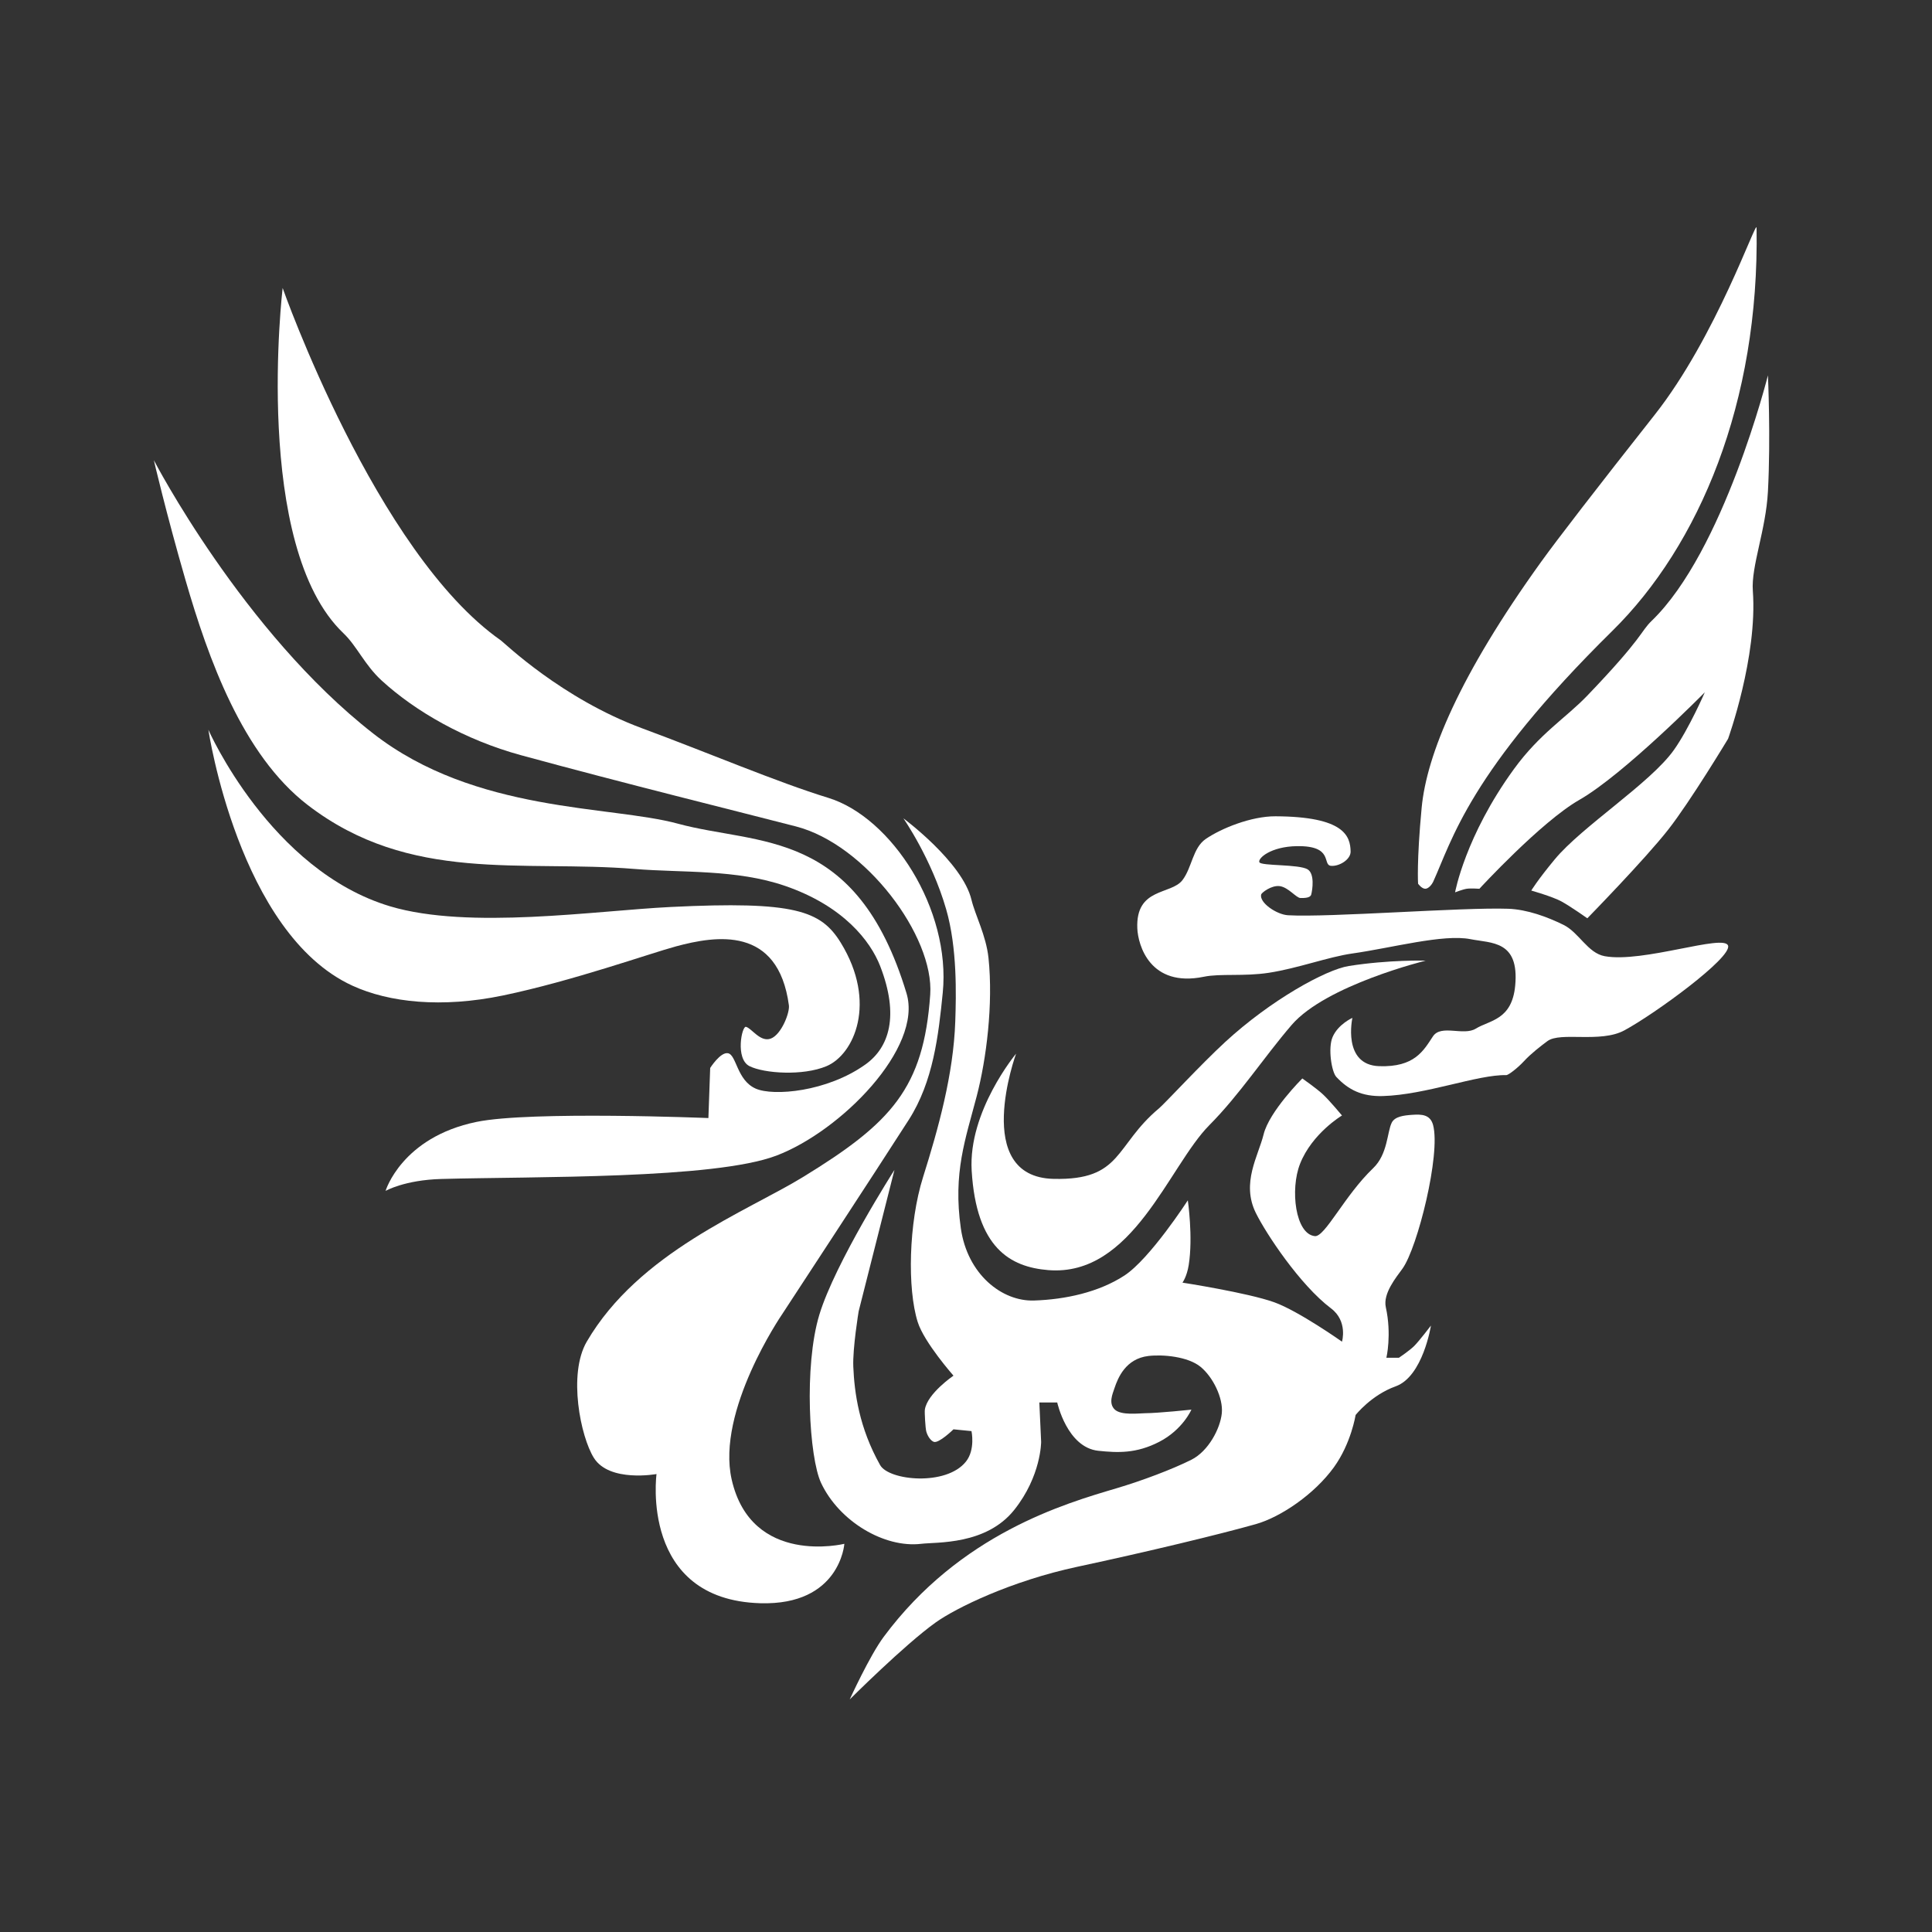<?xml version="1.0" encoding="UTF-8" standalone="no"?>
<!DOCTYPE svg PUBLIC "-//W3C//DTD SVG 1.1//EN" "http://www.w3.org/Graphics/SVG/1.1/DTD/svg11.dtd">
<svg width="100%" height="100%" viewBox="0 0 108 108" version="1.1" xmlns="http://www.w3.org/2000/svg" xmlns:xlink="http://www.w3.org/1999/xlink" xml:space="preserve" xmlns:serif="http://www.serif.com/" style="fill-rule:evenodd;clip-rule:evenodd;stroke-linejoin:round;stroke-miterlimit:2;">
    <rect x="0" y="0" width="108" height="108" fill="#333333" stroke="none"/>
    <g id="Logo" transform="matrix(0.1,0,0,0.1,0,0)">
        <path d="M813.4,498.823C813.4,498.823 817.747,497.142 819.921,496.822C822.188,496.489 827,496.823 827,496.823C827,496.823 861.419,459.403 882.857,447.137C907.857,432.833 953,387 953,387C953,387 944.181,407.305 935.754,419.193C922.533,437.844 884.447,461.873 869.075,480.429C859.383,492.129 856,497.823 856,497.823C856,497.823 867.872,501.197 872.808,503.884C877.862,506.635 887.326,513.331 887.326,513.331C887.326,513.331 919.394,480.537 932.506,463.815C945.004,447.877 966,413 966,413C966,413 982.563,367.166 979.844,330.25C978.837,316.573 987.125,296.433 988.285,274.771C989.897,244.679 988.285,209.818 988.285,209.818C988.285,209.818 963.658,308.084 923.343,347C916.921,353.199 918.835,355.971 887.326,388.84C875.33,401.354 860.811,409.936 846.232,430.006C819.038,467.443 813.4,498.823 813.4,498.823Z" style="fill:white;"/>
        <path d="M981.936,127.273C981.852,122.297 959.405,188.259 924.966,231.897C892.379,273.188 870.37,301.747 861.517,314.048C815.761,377.619 797.505,421.975 794.716,451.504C791.859,481.754 792.716,494 792.716,494C792.716,494 794.668,496.776 796.707,496.822C798.592,496.865 800.552,494.232 801.115,493C811.72,469.772 821.128,431.663 901.348,352.63C949.787,304.908 983.574,225.036 981.936,127.273Z" style="fill:white;"/>
        <path d="M158,161C158,161 140.896,305.372 192,354C199.516,361.151 203.833,371.711 213.344,380.418C232.231,397.707 259.827,413.576 291.213,422.157C348.16,437.726 413.652,453.886 445,462C483.806,472.044 522.291,523.371 520,556C516.326,608.318 498.29,627.711 448.833,658C417.405,677.248 357.139,700 328,750C317.405,768.18 324.571,803.203 332,815C340.702,828.819 367,824 367,824C367,824 357.483,894.236 425,896.215C469.655,897.524 472,863 472,863C472,863 420.027,875.777 409,827C400.324,788.624 437,735 437,735C437,735 489.918,654.25 508,626C521.709,604.581 524.617,578.828 527,555C531.667,508.333 498.428,456.866 463,446C434.467,437.249 395.546,420.66 359.023,407.155C313.978,390.498 281.966,359.376 280,358C210.097,309.063 158,161 158,161Z" style="fill:white;"/>
        <path d="M86,257.25C86,257.25 92.91,287.035 103.699,324.259C116.372,367.98 135.535,421.963 172,450C229.277,494.039 291.898,480.58 354.947,485.765C381.492,487.948 411.573,485.855 438.755,495.184C471.512,506.427 486.618,526.147 492,540C502.806,567.815 497.075,585.531 483.833,595C462.363,610.353 432.279,612.929 422.392,608.518C411.836,603.809 411.761,589.711 406.956,588.765C402.731,587.932 397,597 397,597L396,625C396,625 296.683,620.938 266.477,627.13C224.489,635.738 215.533,665.723 215.533,665.723C215.533,665.723 226.12,659.618 246.707,659.052C298.927,657.615 399.189,659.207 434,646C470.056,632.32 515.974,585.761 506.744,555.239C478.744,462.648 423.883,472.675 379,460.455C341.26,450.18 265.754,454.589 208.643,410.054C135.74,353.206 86,257.25 86,257.25Z" style="fill:white;"/>
        <path d="M661,492C666.349,485.004 666.739,473.983 674,469C682.667,463.052 699.45,456.253 713,456.312C751.5,456.478 754.833,467.385 755,476C755.088,480.533 748.511,484.451 744,484C739,483.5 745.675,472.697 725,473C710.328,473.215 703,479.833 704,482C705,484.167 726.167,483 731,486C735.005,488.486 733.667,497.333 733,500C732.489,502.045 729.108,502 727,502C724.63,502 720.295,496.07 715.464,495.365C710.782,494.682 705.24,499.053 705,500C703.833,504.605 713.684,511.263 720,511.629C743,512.963 817.333,507.105 843,508C853.753,508.375 865,512.582 874,517C882.649,521.246 887.525,532.759 897,534.508C918.333,538.445 963.833,521.877 966,528.626C968.167,535.375 924.833,566.938 908,576C894.585,583.222 872.292,576.573 865,582C861.333,584.729 855.873,588.914 851.94,593.179C848.48,596.931 843.219,601.029 842,601C826.08,600.616 797,612.037 773,612.703C761.401,613.026 753.833,609.284 747,602C744.388,599.215 742.245,585.921 744.926,579.708C748.024,572.529 756,569 756,569C756,569 750.171,595.312 771,596C790.732,596.652 795.686,587.431 801,579.368C805.579,572.421 818.079,579.268 825,575C832.667,570.272 845.18,570.308 847,551C849.389,525.656 833.795,527.333 822,525C806.833,522 777.944,529.907 756,533C742.68,534.877 725.455,541.31 709.297,543.79C695.33,545.934 682.161,544.113 673,546C642.772,552.227 636.167,528.211 635.766,519C634.766,496 654.628,500.333 661,492Z" style="fill:white;"/>
        <path d="M568,589C568,589 541.16,621.135 543.175,654.453C545.787,697.639 564.727,708.271 586,710C633.167,713.833 653.333,651.833 676,629C693.019,611.856 706.268,591.332 722,573C741.167,550.667 797,537 797,537C797,537 776.693,536.412 754,540C741.145,542.033 710.308,559.064 684.842,582.528C671.294,595.011 651.023,616.959 648,619.481C622.869,640.447 627.559,659.87 589,659C542.773,657.957 568,589 568,589Z" style="fill:white;"/>
        <path d="M505,457.455C505,457.455 520.727,479.966 528.92,508.319C535.156,529.898 534.504,556.123 534,571C532.997,600.597 524.5,631 516,658C507.887,683.772 507.167,720.5 513,739C516.614,750.462 533,769 533,769C533,769 518.341,779.001 517,788C516.784,789.448 517.289,798.383 517.806,800.234C518.553,802.91 520.325,805.409 522,806C524.833,807 533,799 533,799L543.067,800C543.067,800 545.308,810.287 540,817C529.012,830.896 496.887,827.687 492,819C480.204,798.033 477.611,778.459 477,764C476.565,753.718 480,733 480,733L500,654C500,654 466.833,705.833 458,735C449.317,763.67 452.333,814.833 459,829C469.092,850.446 494.34,865.482 515,863C523.679,861.957 551.268,863.773 567,844C582.084,825.041 582,806 582,806L581,784L591,784C591,784 596.5,809.167 614,811C624.816,812.133 635.208,812.595 648,806C661.19,799.2 666,788 666,788C666,788 647.44,789.967 640,790C636.913,790.014 626.569,791.393 623.045,787.83C619.64,784.388 621.885,779.328 623,776C624.871,770.415 629.161,759.5 642,758C650.172,757.045 664.033,758.333 671.033,764C678.033,769.667 683.839,781.5 683,790C682.161,798.5 675.571,811.189 666,816C655.385,821.335 638.363,827.741 624,832C595.333,840.5 536.833,857.333 494,915C486.084,925.657 475,950 475,950C475,950 505.529,919.498 523,907C534.344,898.885 565.134,883.777 602.313,875.82C641.397,867.456 681.807,857.703 702,852C716.035,848.036 734.843,835.181 745.673,820.19C755.306,806.858 757.793,791 757.793,791C757.793,791 766.53,779.865 780.174,774.971C795.477,769.483 799.904,741 799.904,741C799.904,741 793.529,749.414 790.545,752.414C788.03,754.943 782,759 782,759L775,759C775,759 778.057,746.096 774.679,730.743C772.981,723.027 780.542,713.987 784,709.17C792.441,697.413 805.429,645.235 801.115,628.938C799.522,622.918 794.561,622.861 789.581,623.184C784.669,623.502 779.738,624.136 778,627.567C775.393,632.715 775.795,645.184 767.635,652.985C751.548,668.363 740.671,691.579 735,691C724.115,689.889 721.077,664.921 726.74,650.568C733.466,633.521 750.182,623.567 750.182,623.567C750.182,623.567 743.262,615.241 739.565,611.79C736.005,608.467 728,602.862 728,602.862C728,602.862 709.539,621.247 706.372,634.103C703.367,646.306 693.761,661.26 702,678C707.767,689.718 726.751,718.335 744.039,731.377C753.586,738.58 750.182,750 750.182,750C750.182,750 725.904,732.853 712.315,727.977C697.451,722.644 661,717 661,717C661,717 663.441,713.787 664.5,707.154C667,691.487 664,671 664,671C664,671 642.859,703.72 628.526,713.053C614.192,722.386 595.463,726.438 578,727C560.039,727.578 540.775,712.305 537.113,686.617C532.67,655.448 539.731,636.726 546,612.723C551.37,592.161 555.285,561.381 552.578,535.546C551.256,522.929 545.109,511.542 543.067,503C538.015,481.869 505,457.455 505,457.455Z" style="fill:white;"/>
        <path d="M116.478,407.927C116.478,407.927 133.413,521.821 197,551C217.538,560.424 246.929,563.589 281.155,556.48C319.867,548.44 363.526,532.883 378,529C400.177,523.05 435,517.333 441,562C441.548,566.08 436.798,578.33 430.911,580.56C425.024,582.79 420.237,574.828 417,574C414.681,573.407 410.915,591.995 419,596C427.226,600.075 448.812,601.53 462,596C477.5,589.5 490.5,560.332 470,527C458.945,509.025 444.255,503.611 375,507.005C332.937,509.067 262.186,519.795 218.138,506.655C151.051,486.642 116.478,407.927 116.478,407.927Z" style="fill:white;"/>
    </g>
</svg>
